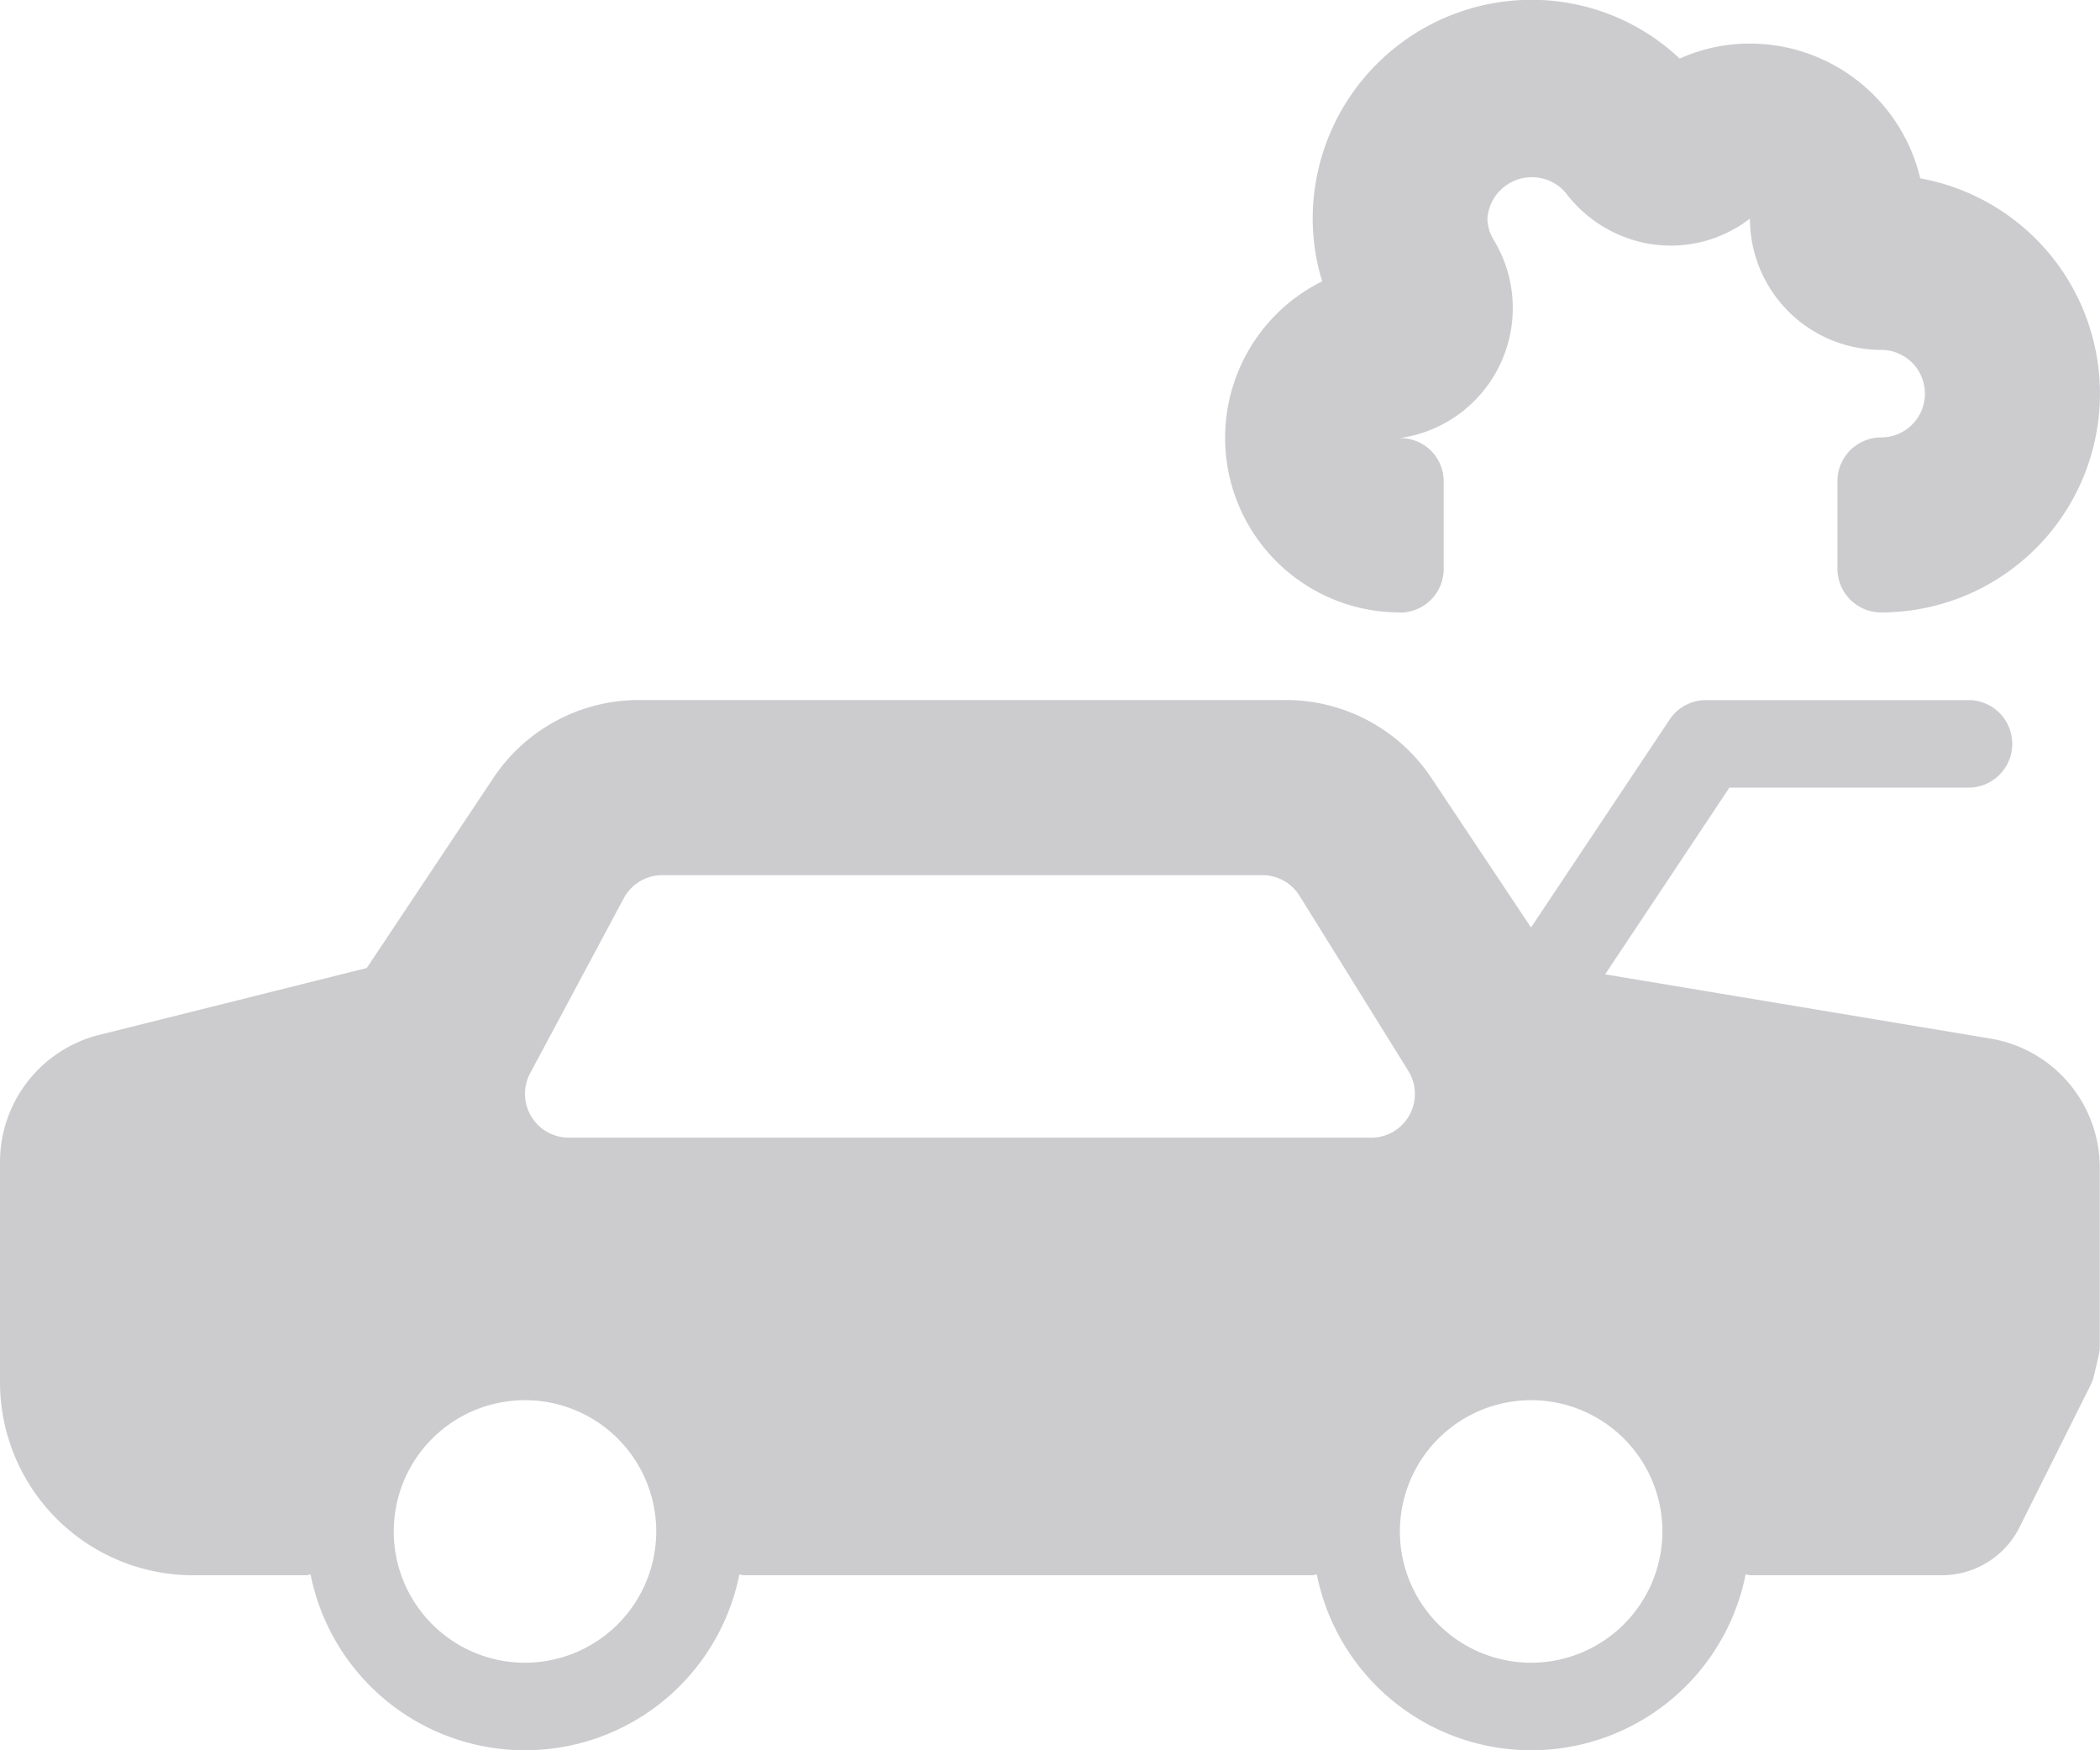 <svg xmlns="http://www.w3.org/2000/svg" width="34" height="28.333" viewBox="0 0 34 28.333">
  <g id="car-6" transform="translate(0 -42.667)">
    <g id="Groupe_155" data-name="Groupe 155" transform="translate(0 42.667)">
      <g id="Groupe_154" data-name="Groupe 154">
        <path id="Tracé_978" data-name="Tracé 978" d="M32.224,218.812l-6.236-1.039L28,214.75h3.871a.708.708,0,1,0,0-1.417h-4.25a.708.708,0,0,0-.589.315l-2.244,3.366-1.613-2.42a2.827,2.827,0,0,0-2.357-1.262H10.345a2.827,2.827,0,0,0-2.357,1.262l-2.05,3.076-4.329,1.082A2.122,2.122,0,0,0,0,220.814v3.559A3.127,3.127,0,0,0,3.127,227.5H4.958a.651.651,0,0,0,.07-.014,3.54,3.54,0,0,0,6.943,0,.654.654,0,0,0,.07.014H21.25a.651.651,0,0,0,.07-.014,3.54,3.54,0,0,0,6.943,0,.654.654,0,0,0,.07.014h3.1a1.408,1.408,0,0,0,1.267-.783l1.146-2.292a.705.705,0,0,0,.056-.156l.075-.317a.7.7,0,0,0,.019-.16v-2.882A2.117,2.117,0,0,0,32.224,218.812ZM8.5,228.916a2.125,2.125,0,1,1,2.125-2.125A2.127,2.127,0,0,1,8.5,228.916Zm13.7-8.5H9.208a.709.709,0,0,1-.625-1.042l1.516-2.833a.708.708,0,0,1,.625-.374h9.717a.709.709,0,0,1,.6.335l1.76,2.833a.708.708,0,0,1-.6,1.082Zm2.59,8.5a2.125,2.125,0,1,1,2.125-2.125A2.127,2.127,0,0,1,24.792,228.916Z" transform="translate(0 -202)" fill="#cccbce"/>
        <path id="Tracé_979" data-name="Tracé 979" d="M301.5,52.584a.708.708,0,0,0,.708-.708V50.459a.7.7,0,0,0-.708-.7,2.126,2.126,0,0,0,1.523-3.2.68.68,0,0,1-.107-.353.721.721,0,0,1,1.27-.415,2.142,2.142,0,0,0,1.41.832,2.1,2.1,0,0,0,1.57-.417,2.127,2.127,0,0,0,2.125,2.125.708.708,0,0,1,0,1.417.708.708,0,0,0-.708.708v1.417a.708.708,0,0,0,.708.708,3.542,3.542,0,0,0,.633-7.027,2.839,2.839,0,0,0-2.758-2.182,2.778,2.778,0,0,0-1.137.243,3.493,3.493,0,0,0-2.4-.951,3.546,3.546,0,0,0-3.542,3.542,3.457,3.457,0,0,0,.154,1.015,2.827,2.827,0,0,0,1.262,5.36Z" transform="translate(-278.834 -42.667)" fill="#cccbce"/>
      </g>
    </g>
  </g>
</svg>

